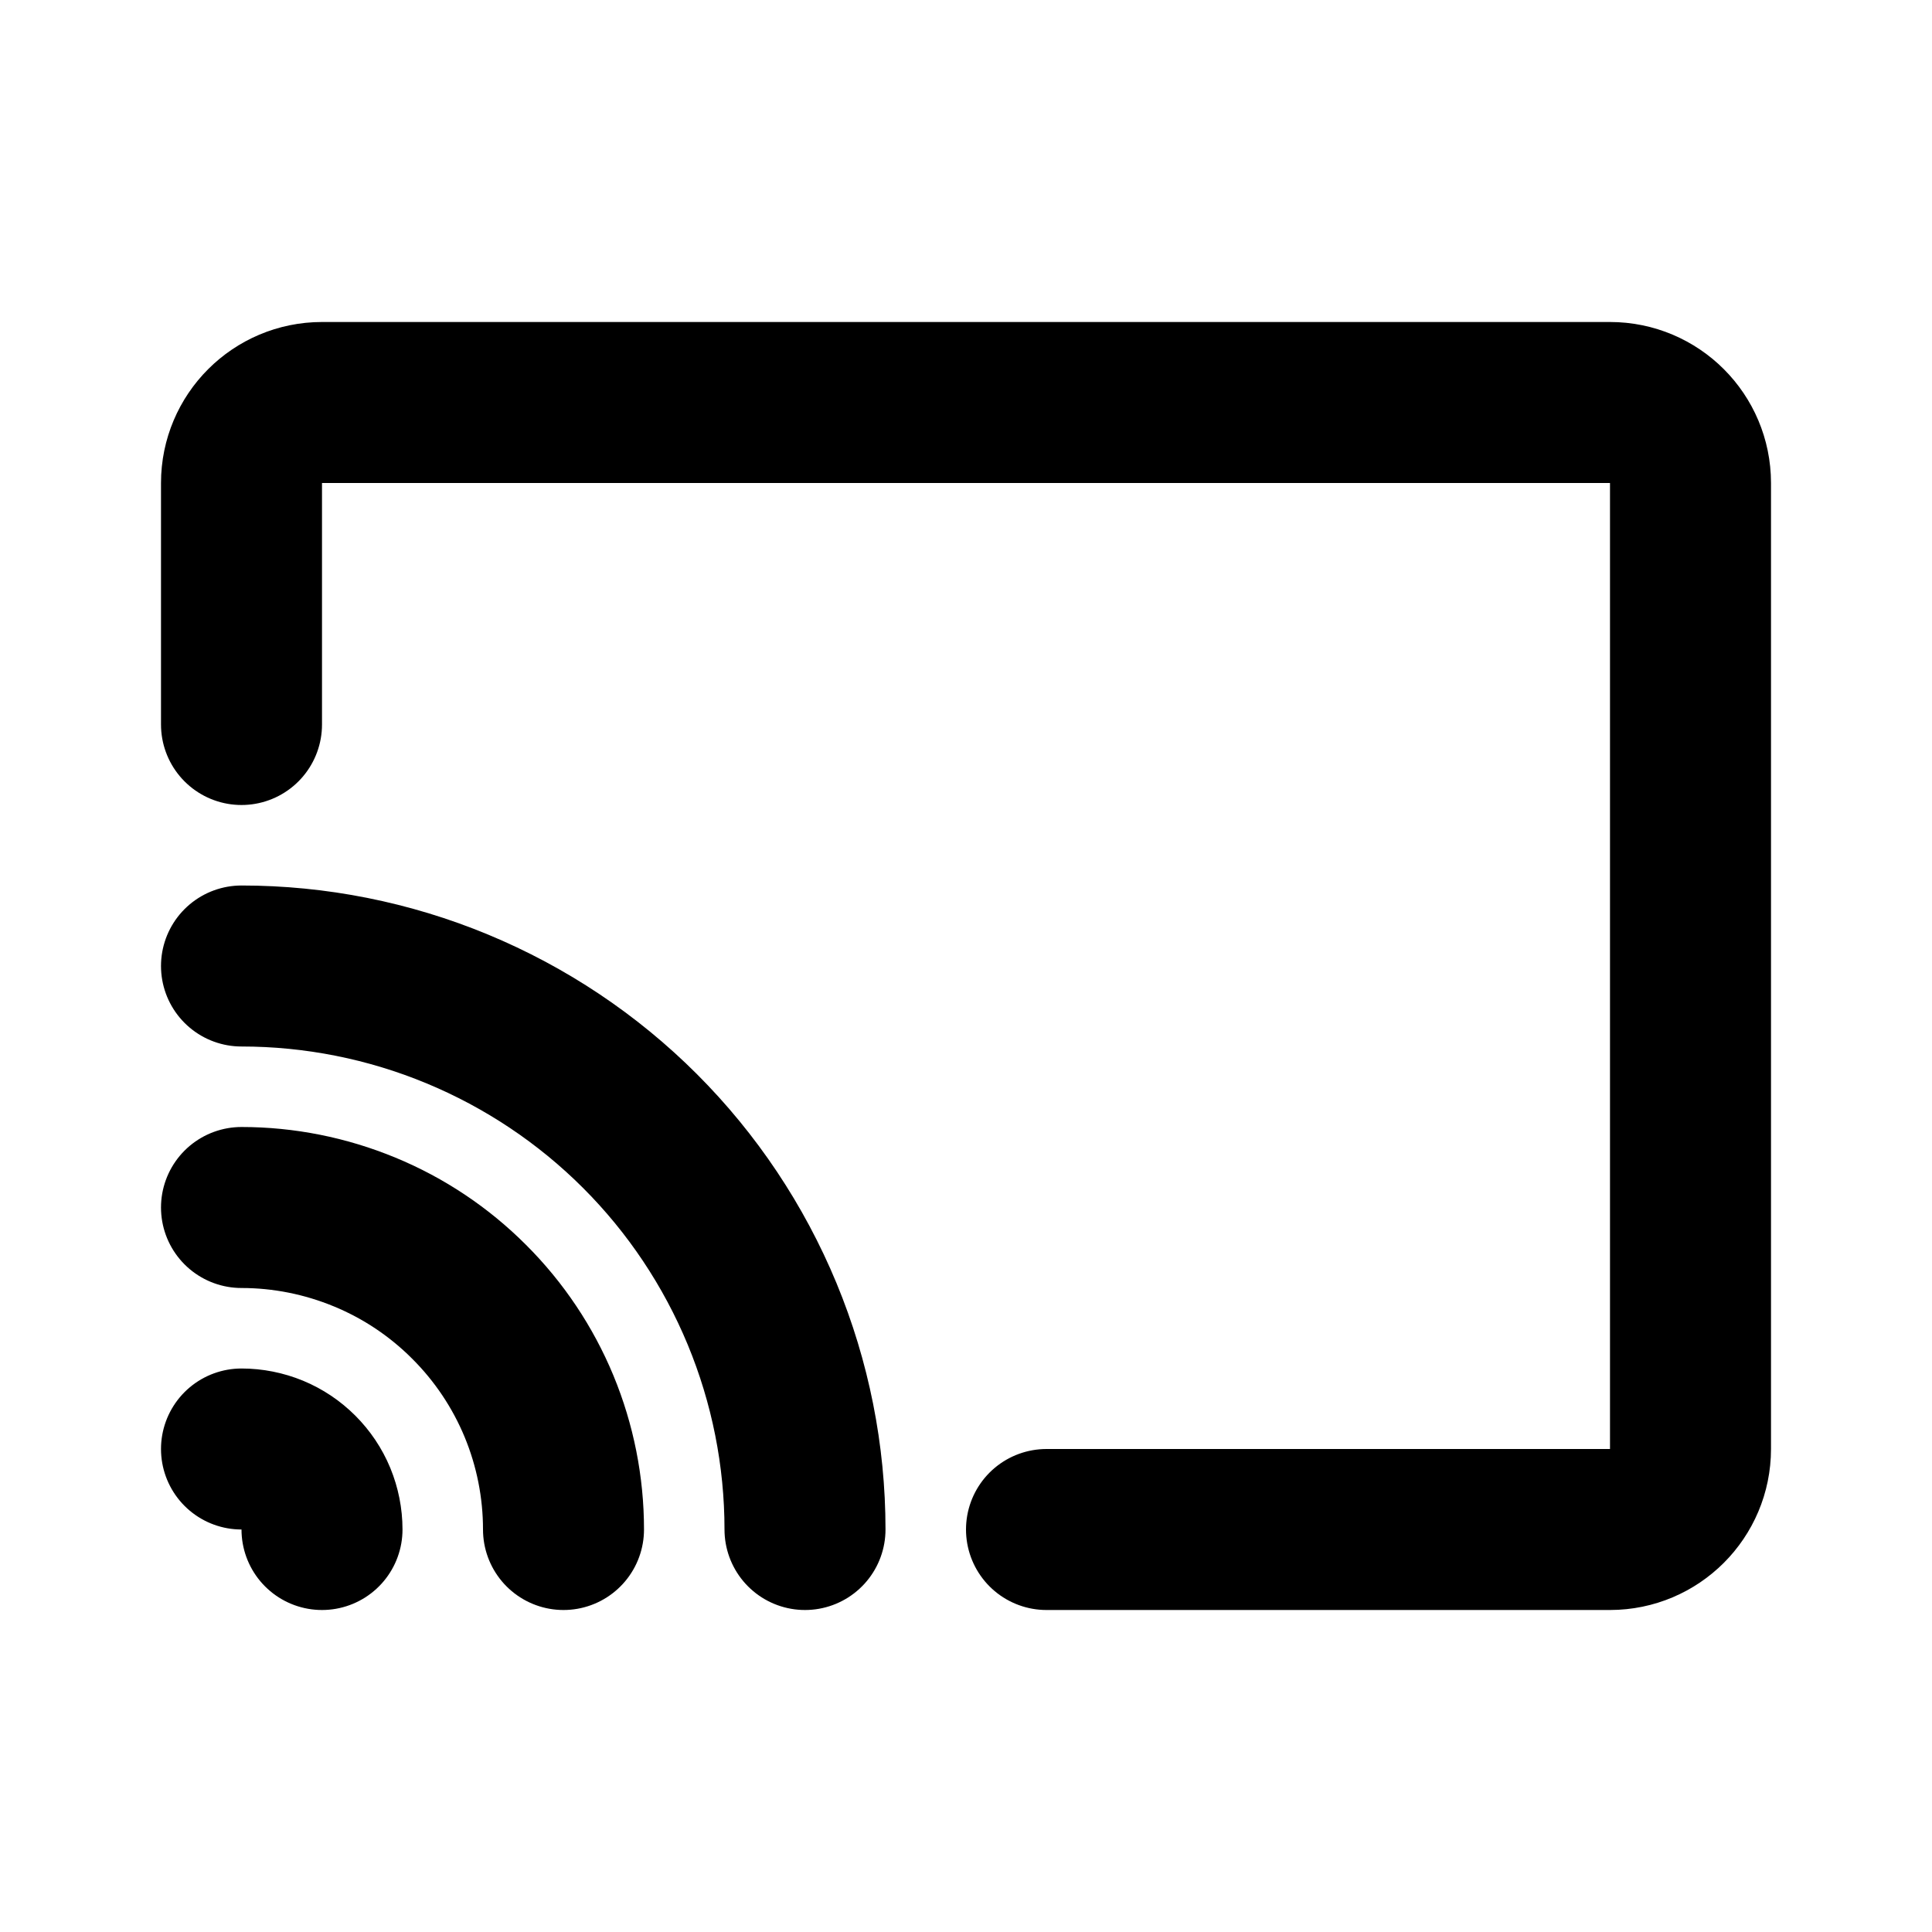 <svg width="24" height="24" viewBox="0 0 24 24" fill="none" xmlns="http://www.w3.org/2000/svg">
<path d="M3 9V6C3 5.448 3.448 5 4 5H20C20.552 5 21 5.448 21 6V18C21 18.552 20.552 19 20 19H13M10 19C10 18.081 9.819 17.171 9.467 16.321C9.115 15.472 8.6 14.7 7.95 14.05C7.3 13.4 6.528 12.885 5.679 12.533C4.83 12.181 3.919 12 3 12M7 19C7 18.475 6.897 17.955 6.696 17.469C6.495 16.984 6.2 16.543 5.828 16.172C5.457 15.8 5.016 15.505 4.531 15.305C4.045 15.104 3.525 15 3 15M4 19C4 18.869 3.974 18.739 3.924 18.617C3.874 18.496 3.8 18.386 3.707 18.293C3.614 18.2 3.504 18.126 3.383 18.076C3.261 18.026 3.131 18 3 18" stroke="black" stroke-width="2" stroke-linecap="round" stroke-linejoin="round"/>
</svg>
